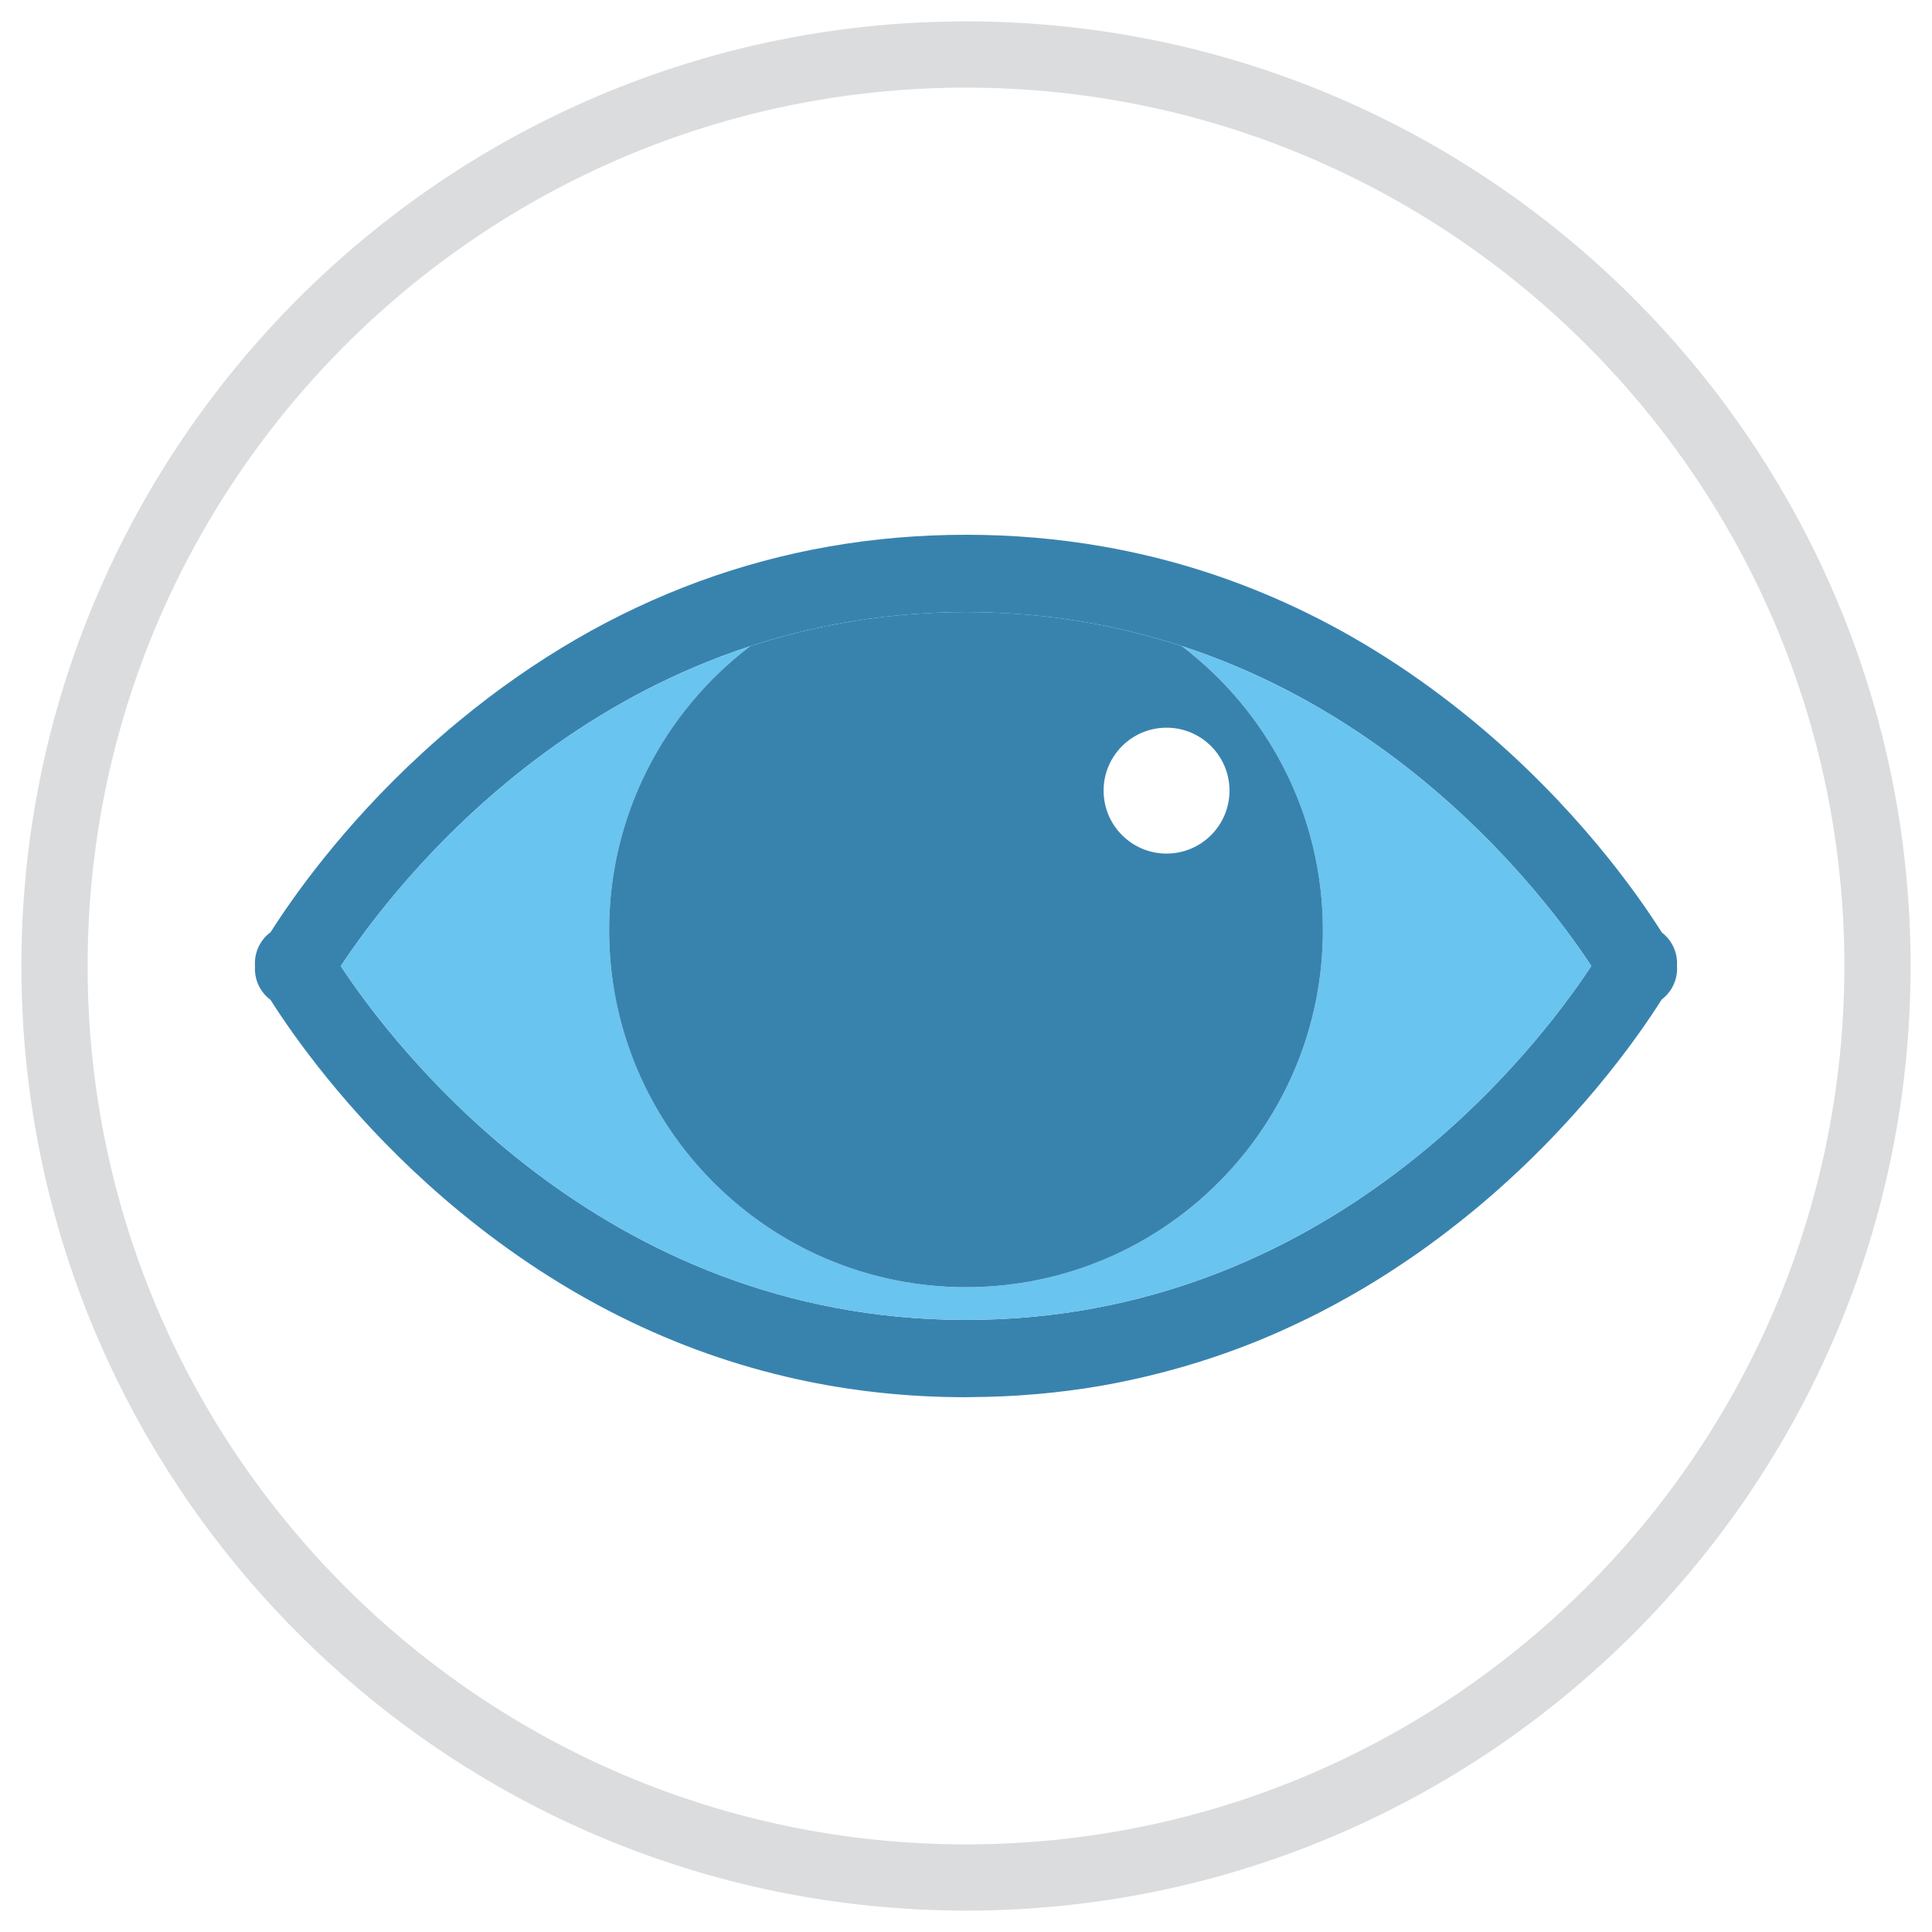<?xml version="1.0" encoding="utf-8"?>
<!-- Generator: Adobe Illustrator 15.0.2, SVG Export Plug-In . SVG Version: 6.00 Build 0)  -->
<!DOCTYPE svg PUBLIC "-//W3C//DTD SVG 1.1//EN" "http://www.w3.org/Graphics/SVG/1.1/DTD/svg11.dtd">
<svg version="1.1" id="Layer_1" xmlns="http://www.w3.org/2000/svg" xmlns:xlink="http://www.w3.org/1999/xlink" x="0px" y="0px"
	 width="175px" height="175px" viewBox="0 0 175 175" enable-background="new 0 0 175 175" xml:space="preserve">
<g>
	<path fill="#DBDCDE" d="M87.499,173.062c-47.179,0-85.562-38.383-85.562-85.563c0-47.179,38.383-85.562,85.562-85.562
		c47.181,0,85.563,38.383,85.563,85.562C173.062,134.68,134.68,173.062,87.499,173.062z M87.499,7.938
		c-43.87,0-79.562,35.691-79.562,79.562c0,43.872,35.691,79.562,79.562,79.562s79.563-35.69,79.563-79.562
		C167.062,43.629,131.37,7.938,87.499,7.938z"/>
	<g>
		<path class="c4-fill" fill="#3883AE" d="M151.425,85.477c-0.233-0.4-0.545-0.744-0.901-1.018c-2.168-3.434-7.799-11.495-17.099-19.163
			C123.253,56.907,112.02,51.619,99.9,49.5c-2.02-0.353-4.062-0.619-6.131-0.795c-2.067-0.178-4.16-0.266-6.274-0.266
			C70.613,48.443,55.18,54.104,41.63,65.266c-1.159,0.955-2.263,1.917-3.31,2.876c-7.326,6.71-11.887,13.261-13.803,16.287
			c-0.379,0.278-0.704,0.635-0.949,1.055c-0.275,0.471-0.432,0.991-0.47,1.518c-0.013,0.176-0.012,0.352,0.002,0.527
			c-0.046,0.687,0.111,1.384,0.471,2c0.242,0.414,0.562,0.767,0.937,1.046c0.273,0.432,0.602,0.936,0.983,1.502
			c2.673,3.961,8.013,10.975,16.14,17.668c9.316,7.672,19.523,12.741,30.479,15.164c4.979,1.1,10.114,1.651,15.39,1.651
			c0.152,0,0.301-0.008,0.451-0.01c0.001,0,0.002,0,0.002,0c4.006-0.023,7.932-0.363,11.768-1.023
			c0.807-0.146,1.611-0.293,2.398-0.467c0.051-0.012,0.102-0.02,0.15-0.031c0.604-0.127,1.209-0.268,1.811-0.411
			c0.006-0.002,0.012-0.005,0.02-0.005c0.01-0.004,0.021-0.006,0.029-0.008c1.947-0.469,3.869-1.021,5.768-1.655
			c0.07-0.025,0.14-0.05,0.209-0.072c1.164-0.396,2.316-0.821,3.461-1.276c0.084-0.035,0.168-0.066,0.252-0.101
			c0.539-0.217,1.076-0.444,1.611-0.678c0.246-0.107,0.49-0.218,0.736-0.326c0.777-0.349,1.549-0.713,2.318-1.09
			c0.367-0.183,0.736-0.361,1.102-0.552c0.4-0.205,0.801-0.416,1.199-0.631c0.471-0.252,0.939-0.512,1.406-0.776
			c0.4-0.228,0.803-0.457,1.201-0.691c0.601-0.356,1.197-0.721,1.793-1.096c0.276-0.175,0.555-0.353,0.83-0.531
			c0.668-0.435,1.332-0.873,1.989-1.332c0.115-0.077,0.229-0.153,0.345-0.233c0.739-0.521,1.475-1.06,2.205-1.609
			c0.201-0.152,0.403-0.305,0.604-0.461c0.759-0.584,1.516-1.176,2.264-1.795c9.295-7.666,14.922-15.725,17.093-19.164
			c0.36-0.271,0.67-0.615,0.907-1.014c0.37-0.627,0.529-1.338,0.479-2.041C151.945,86.792,151.786,86.091,151.425,85.477z
			 M87.499,119.557c-33.161,0-51.955-24.949-56.628-32.049c4.666-7.091,23.454-32.056,56.638-32.063
			c33.183,0,51.953,24.936,56.632,32.05C139.471,94.598,120.699,119.557,87.499,119.557z"/>
		<path class="c3-fill" fill="#69C4EF" d="M107.044,58.522c7.765,5.904,12.781,15.237,12.781,25.745c0,17.852-14.472,32.325-32.324,32.325
			c-17.852,0-32.325-14.473-32.325-32.325c0-10.497,5.008-19.821,12.76-25.727c-21.099,6.908-33.411,23.415-37.064,28.967
			c4.673,7.101,23.467,32.05,56.628,32.05c33.2,0,51.971-24.959,56.641-32.063C140.477,81.92,128.159,65.414,107.044,58.522z"/>
		<path class="c4-fill" fill="#3883AE" d="M55.175,84.267c0,17.852,14.474,32.325,32.324,32.325c17.854,0,32.326-14.473,32.326-32.325
			c0-10.508-5.019-19.841-12.783-25.745c-5.838-1.905-12.347-3.078-19.533-3.078c-7.203,0.002-13.726,1.182-19.574,3.097
			C60.183,64.446,55.175,73.77,55.175,84.267z M105.666,65.914c3.148,0,5.702,2.553,5.702,5.702c0,3.148-2.554,5.701-5.702,5.701
			s-5.702-2.553-5.702-5.701C99.964,68.467,102.518,65.914,105.666,65.914z"/>
	</g>
</g>
</svg>
